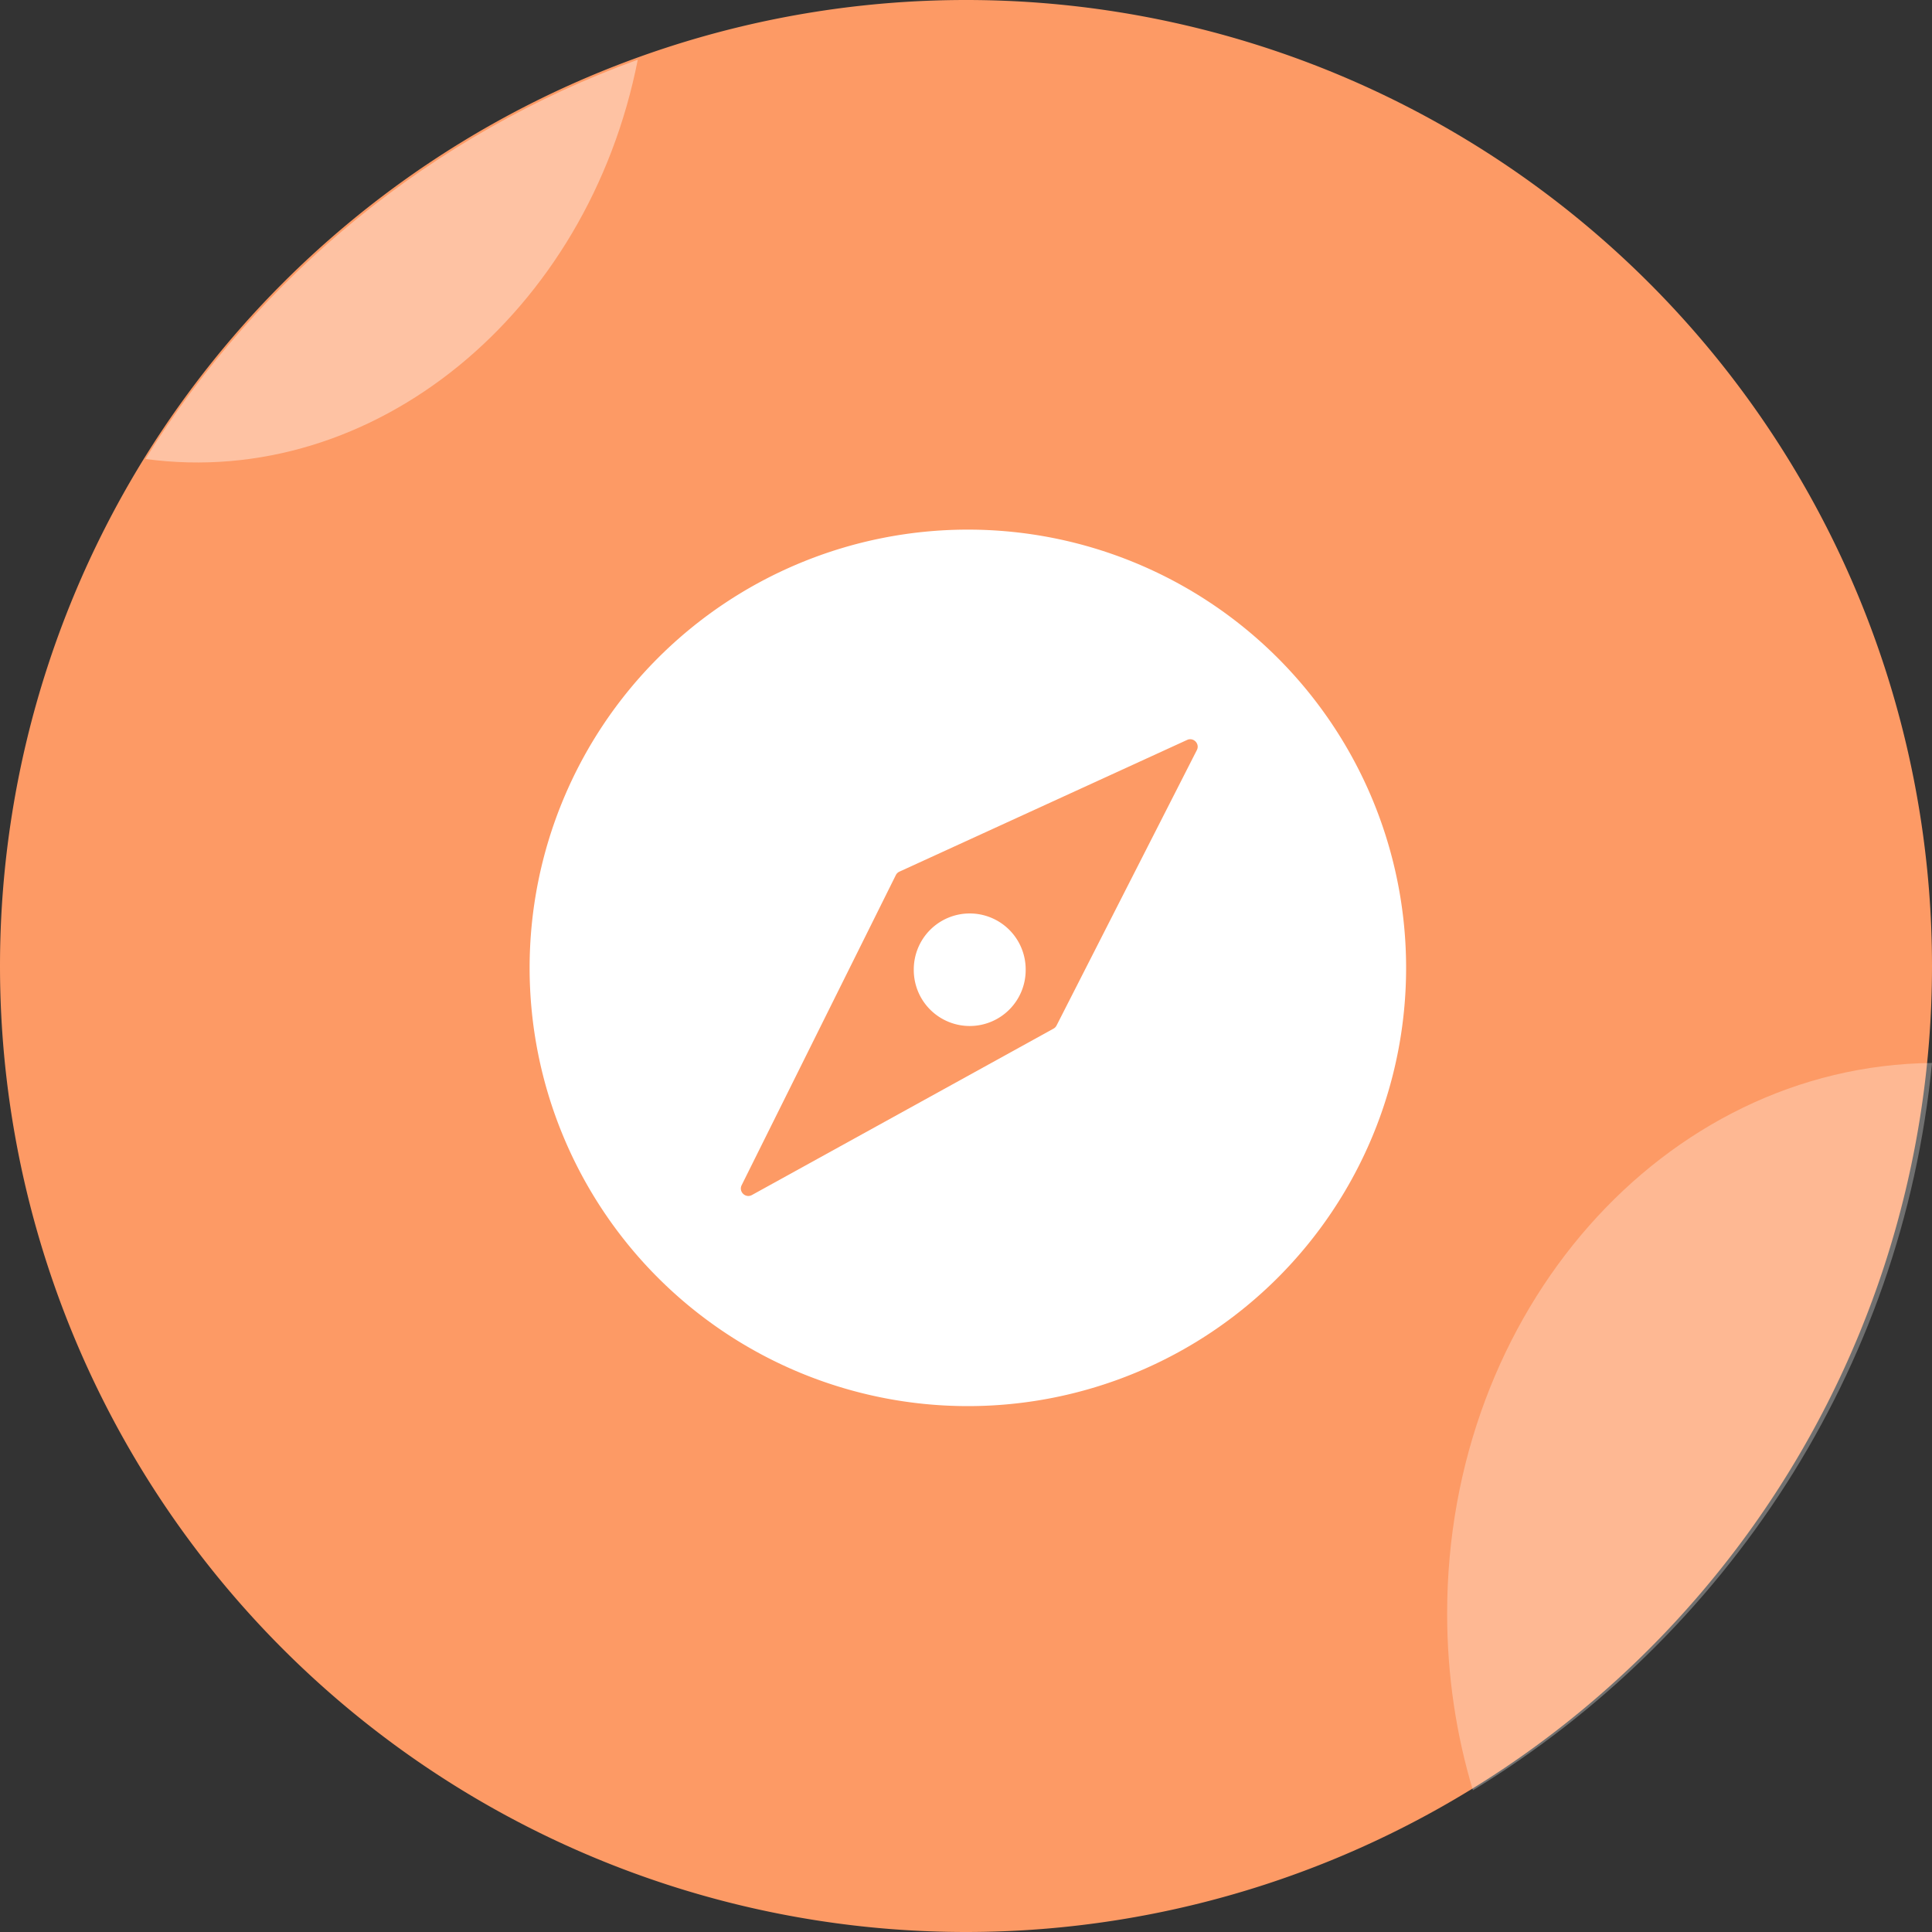 <?xml version="1.0" standalone="no"?><!DOCTYPE svg PUBLIC "-//W3C//DTD SVG 1.1//EN" "http://www.w3.org/Graphics/SVG/1.1/DTD/svg11.dtd"><svg t="1703572497138" class="icon" viewBox="0 0 1024 1024" version="1.1" xmlns="http://www.w3.org/2000/svg" p-id="1231" xmlns:xlink="http://www.w3.org/1999/xlink" width="200" height="200"><rect x="0" y="0" width="1024" height="1024" fill="#333333" stroke="none"/><path d="M512 512m-512 0a512 512 0 1 0 1024 0 512 512 0 1 0-1024 0Z" fill="#FD9A65" p-id="1232"></path><path d="M1024 563.398c-15.892 163.111-109.303 303.784-243.323 385.483-8.86-29.411-13.666-60.928-13.666-93.708 0-160.246 114.836-290.322 256.988-291.775z" fill="#FFFFFF" opacity=".3" p-id="1233"></path><path d="M338.039 31.629c-26.42 134.399-139.942 228.016-260.942 211.64C137.374 146.286 229.123 70.962 338.039 31.629z" fill="#FFFFFF" fill-opacity=".4" p-id="1234"></path><path d="M512.988 512.988m-232.278 0a232.278 232.278 0 1 0 464.556 0 232.278 232.278 0 1 0-464.556 0Z" fill="#FFFFFF" p-id="1235"></path><path d="M559.996 543.536l74.357-145.962c1.702-3.339-1.761-6.949-5.167-5.391l-152.485 69.812a3.964 3.964 0 0 0-1.894 1.836l-81.708 164.334c-1.726 3.471 2.056 7.095 5.45 5.221l159.835-88.185c0.692-0.382 1.253-0.961 1.613-1.666z" fill="#FD9A65" p-id="1236"></path><path d="M513.977 513.977m-29.653 0a29.653 29.653 0 1 0 59.305 0 29.653 29.653 0 1 0-59.305 0Z" fill="#FFFFFF" p-id="1237"></path></svg>